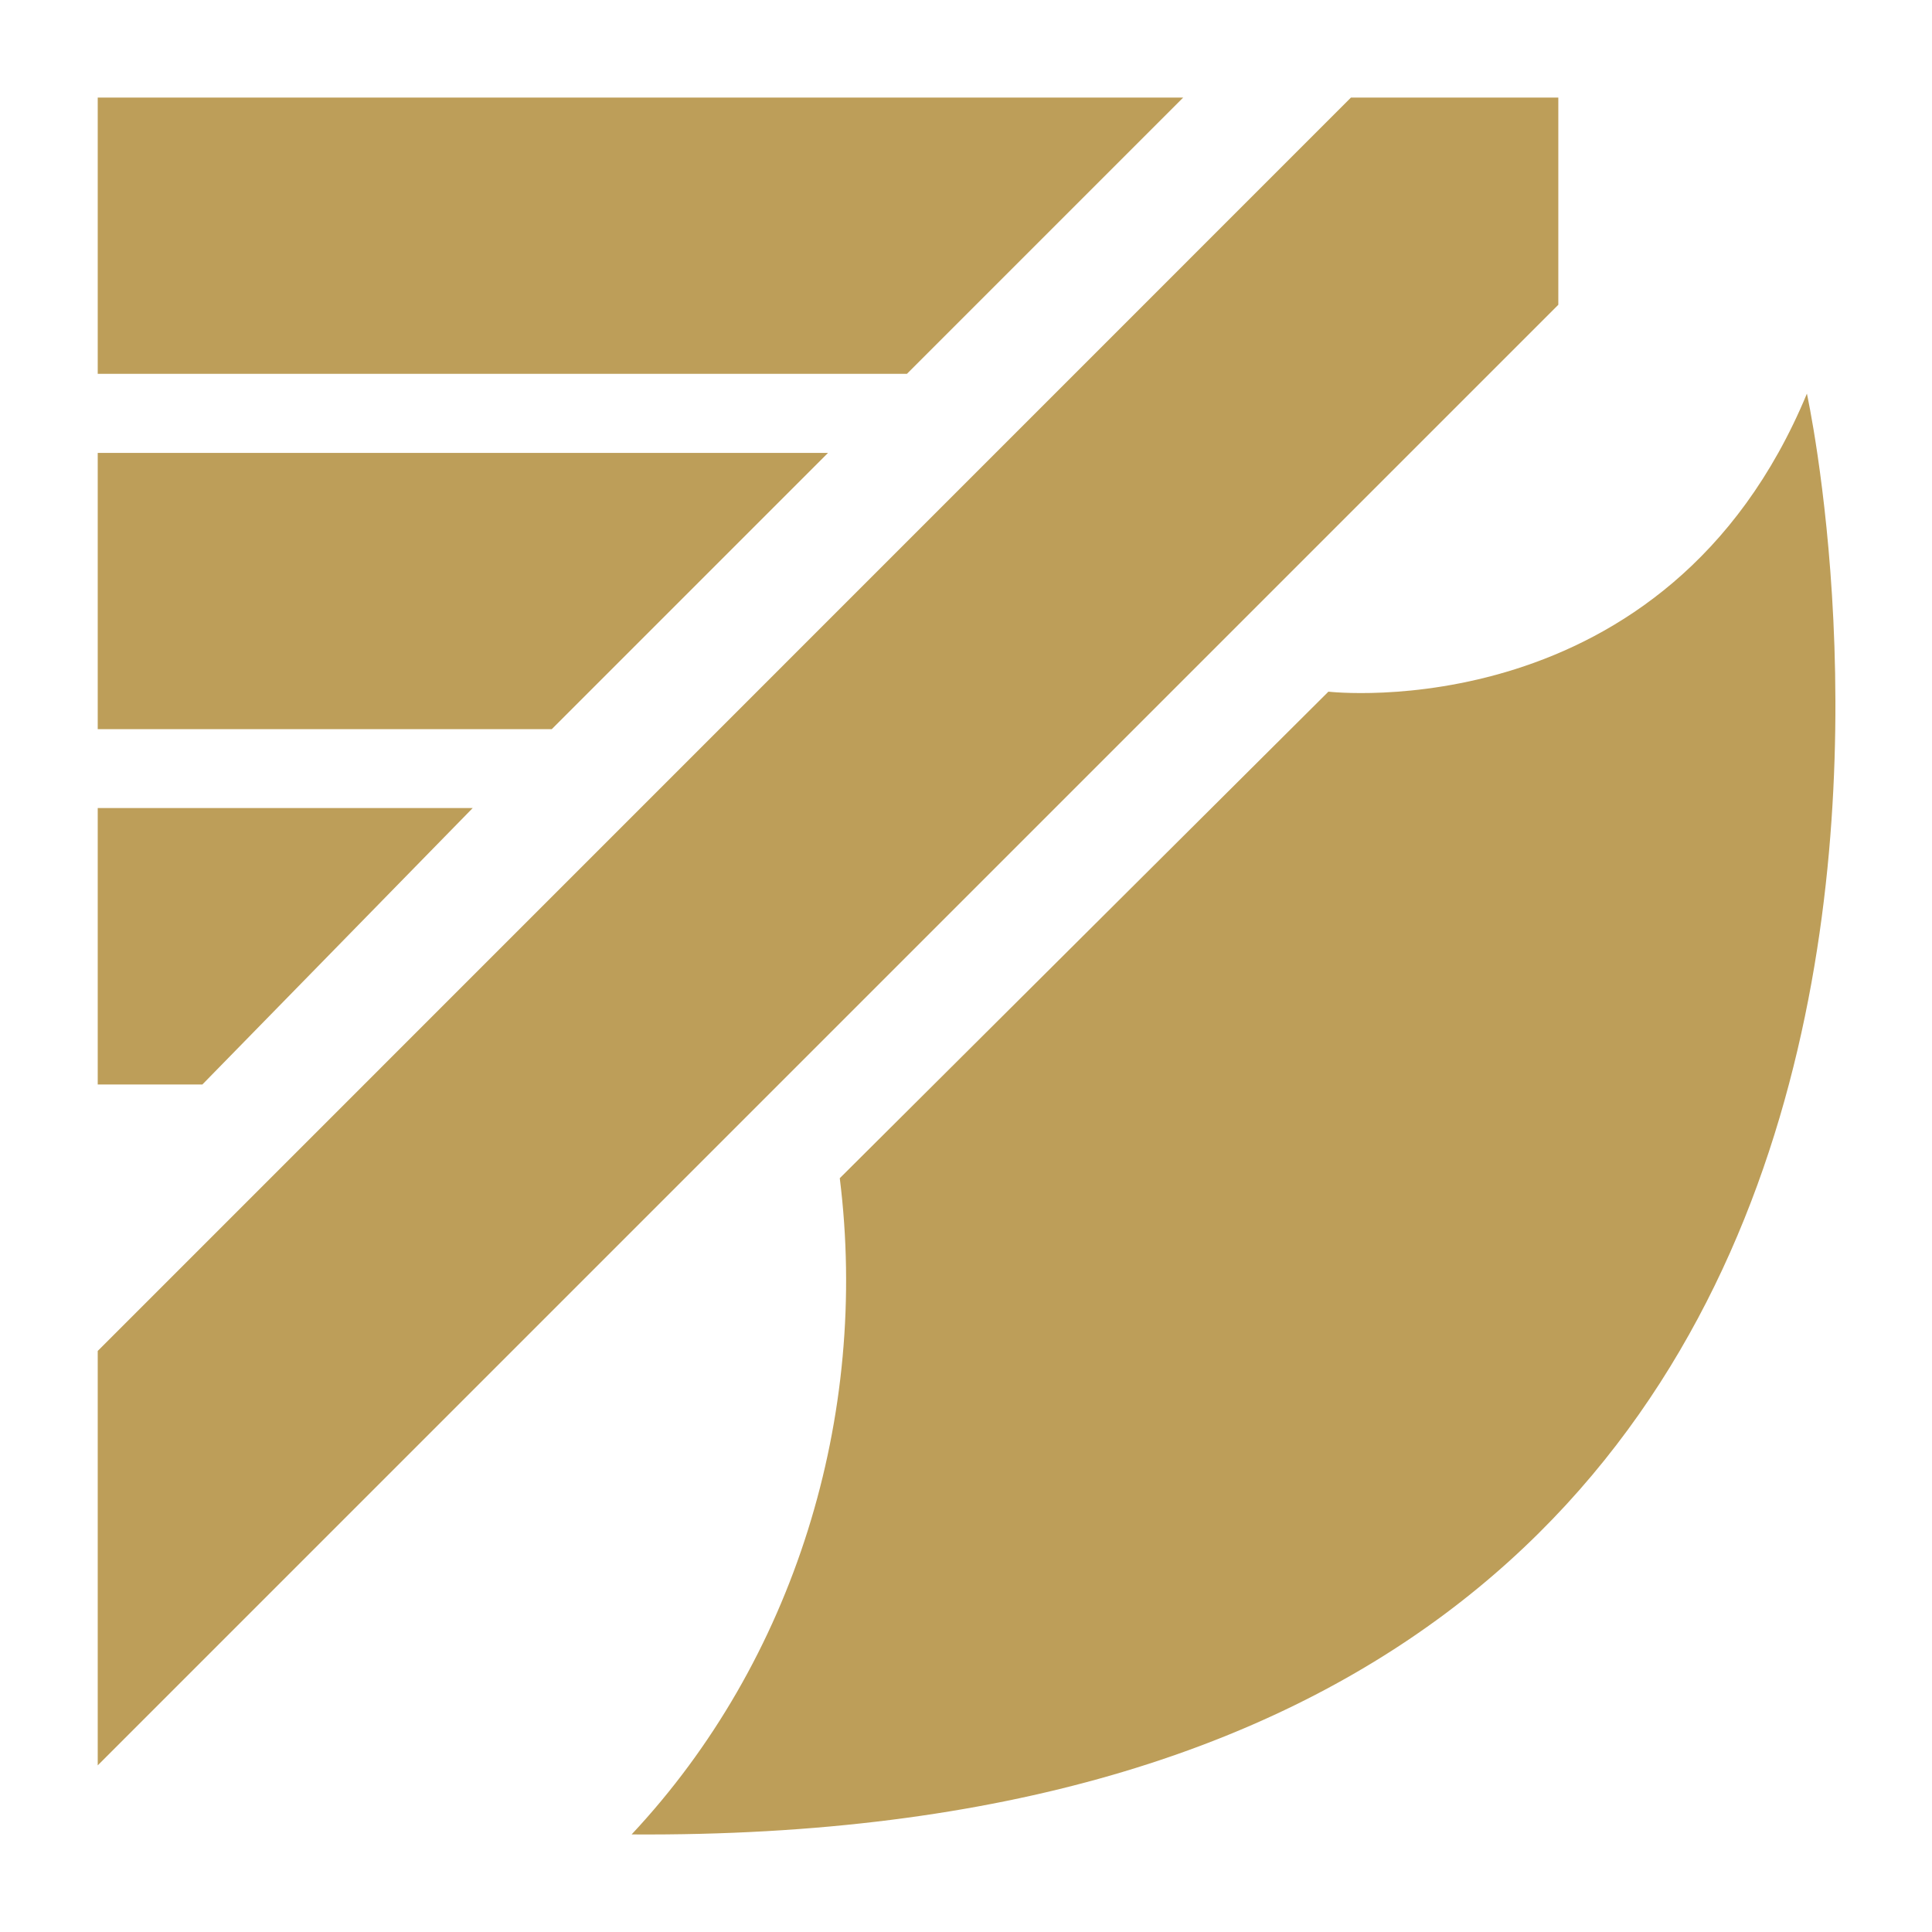 <svg width="12" height="12" viewBox="0 0 12 12" fill="none" xmlns="http://www.w3.org/2000/svg">
<path fill-rule="evenodd" clip-rule="evenodd" d="M0.607 2.322V0.606H7.349L5.633 2.322H0.607ZM0.607 4.529V2.813H5.143L3.427 4.529H0.607ZM0.607 5.019V6.736H1.257L2.936 5.019H0.607ZM8.391 0.606H9.679V1.893L0.607 10.965V8.391L8.391 0.606ZM8.251 4.296L5.216 7.318C5.4 8.795 4.934 10.315 3.923 11.394C13.203 11.455 11.223 2.445 11.223 2.445C10.353 4.541 8.251 4.296 8.251 4.296Z" fill="#BD9E59"/>
</svg>
